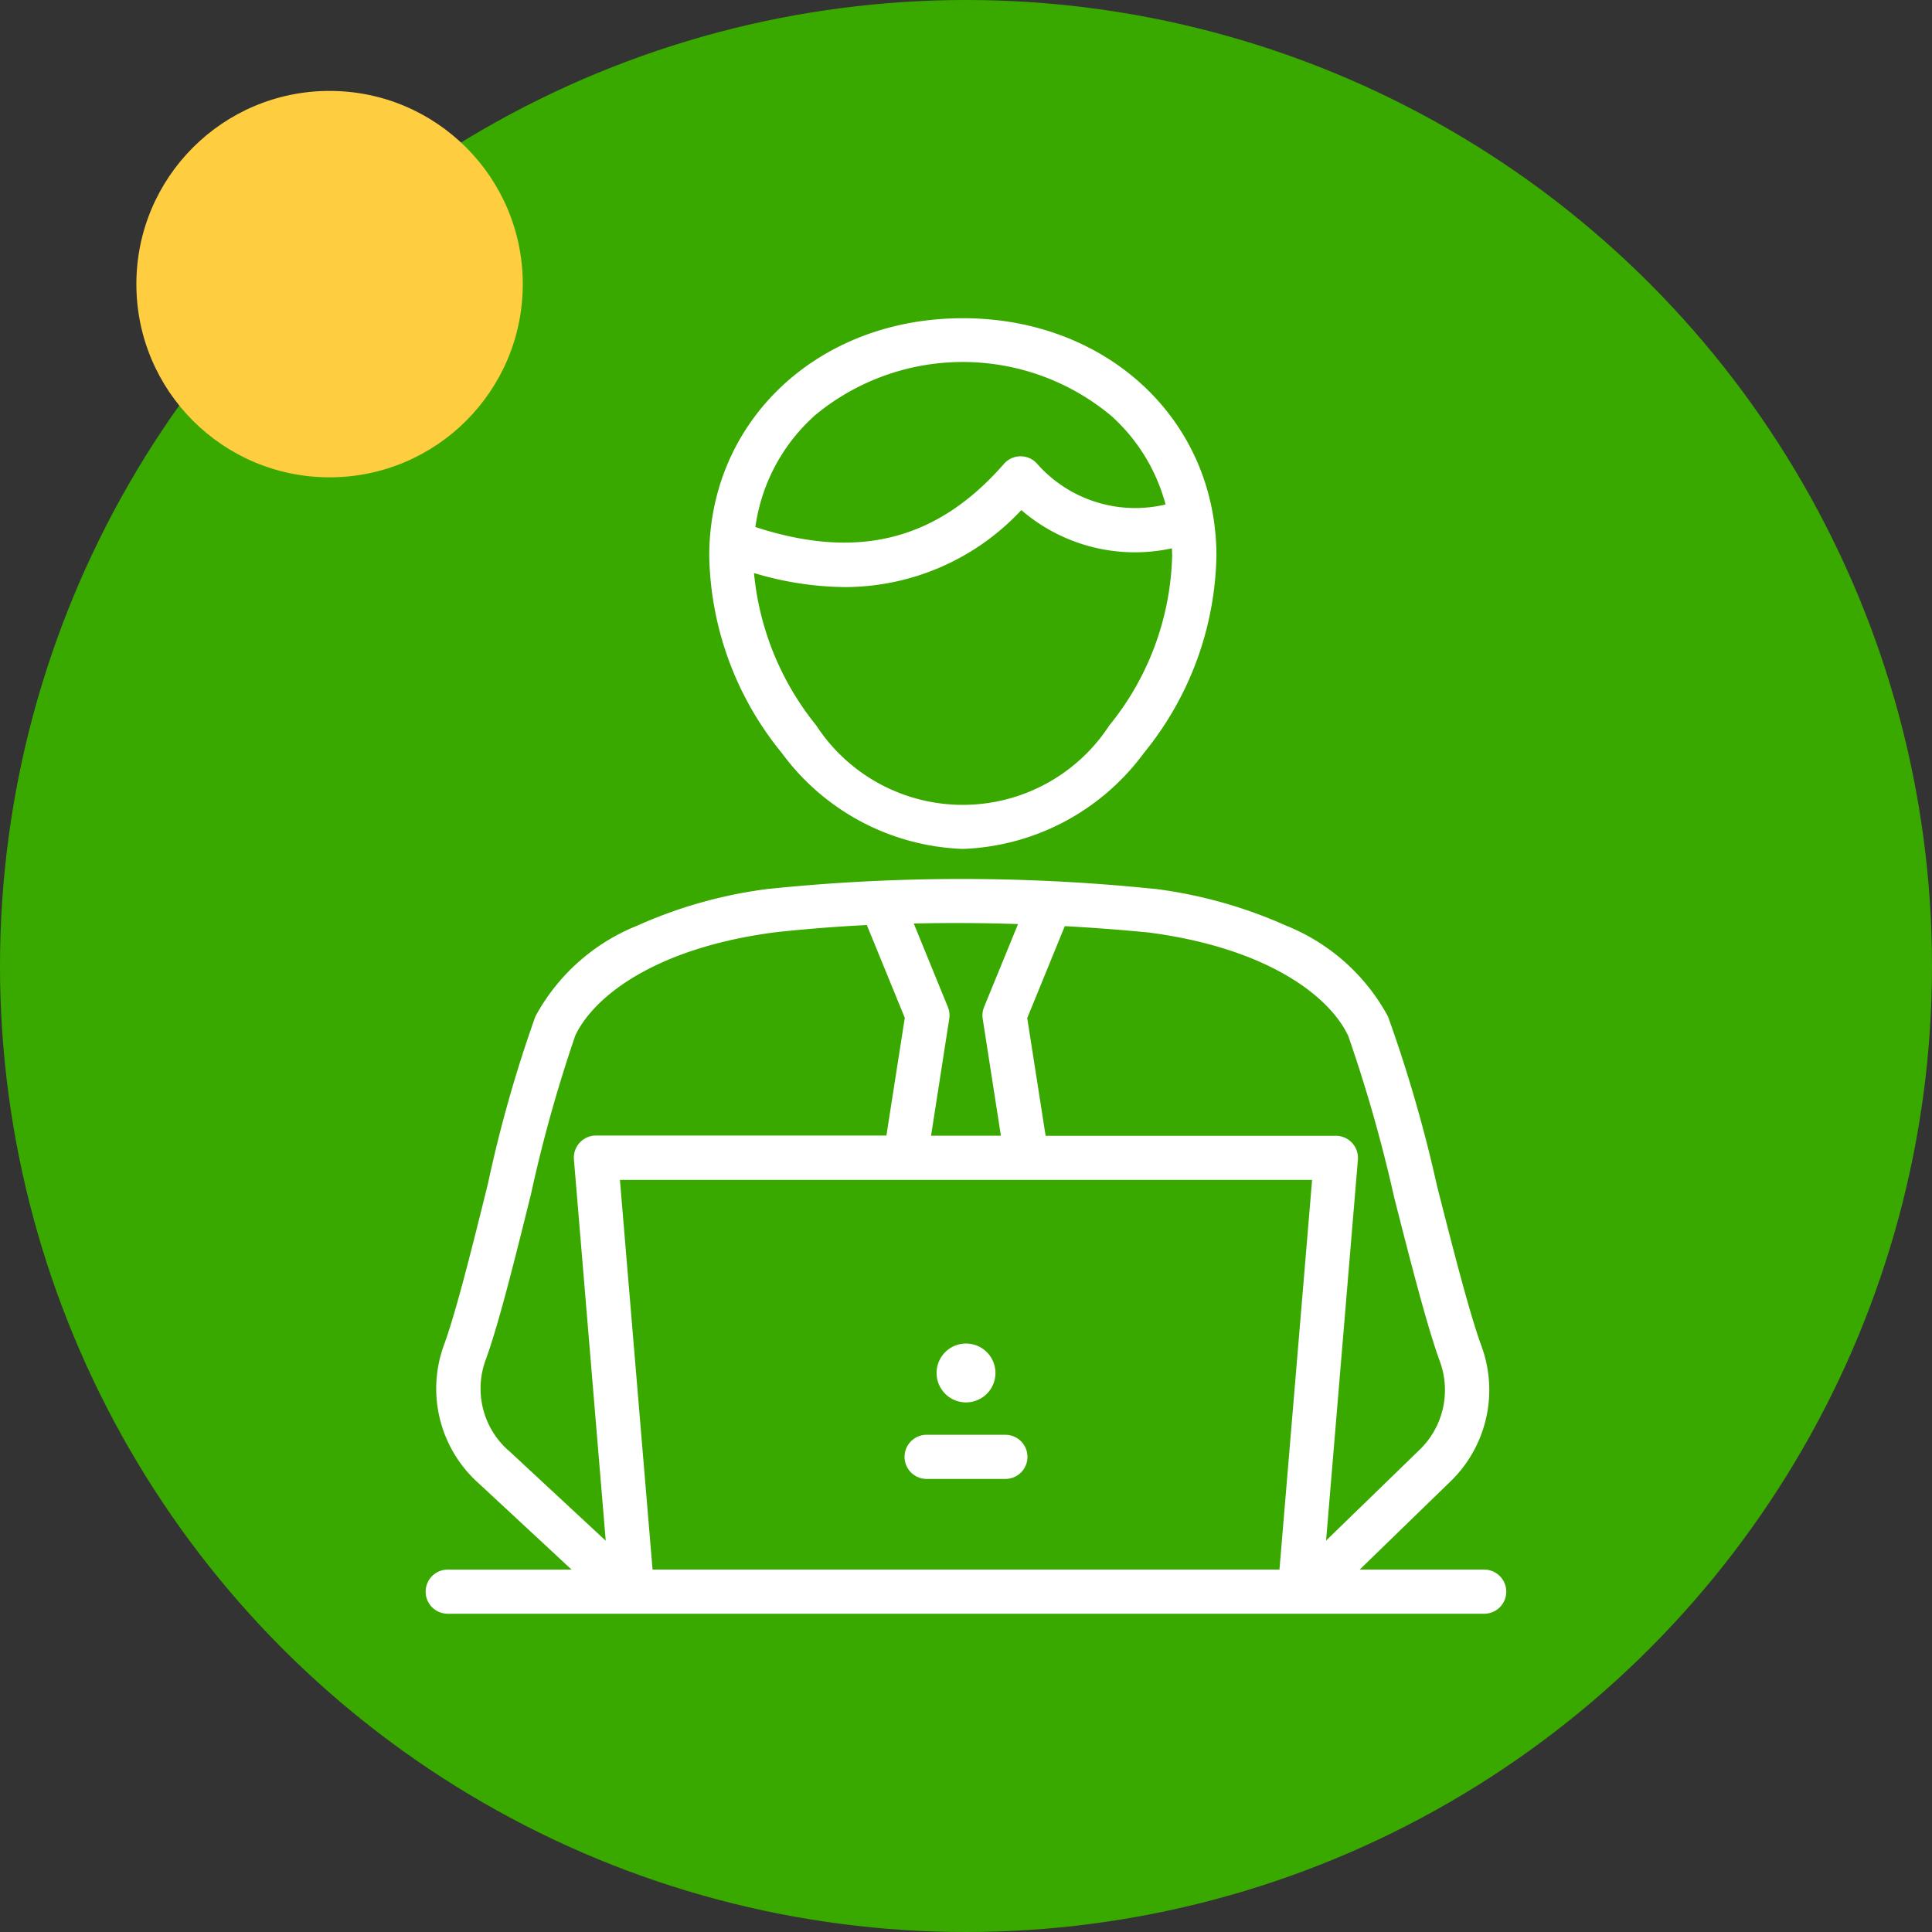 <svg xmlns="http://www.w3.org/2000/svg" width="85" height="85" viewBox="0 0 85 85">
  <rect x="0" y="0" width="85" height="85" fill="#333333" stroke="none"/>
  <g id="Grupo_1054415" data-name="Grupo 1054415" transform="translate(-787 -538)">
    <circle id="Elipse_4745" data-name="Elipse 4745" cx="42.5" cy="42.5" r="42.5" transform="translate(787 538)" fill="#39a900"/>
    <circle id="Elipse_4746" data-name="Elipse 4746" cx="8.5" cy="8.5" r="8.5" transform="translate(793 542)" fill="#ffce40"/>
    <g id="empleado-de-oficina" transform="translate(733.337 515.58)">
      <path id="Trazado_771907" data-name="Trazado 771907" d="M118.966,257.36h-5.482l3.937-3.823a5.6,5.6,0,0,0,1.424-6c-.535-1.463-1.256-4.3-1.954-7.035a61.653,61.653,0,0,0-2.162-7.476,8.831,8.831,0,0,0-4.468-3.99,20.329,20.329,0,0,0-5.826-1.629H104.4a82.835,82.835,0,0,0-16.87,0h-.019a20.276,20.276,0,0,0-5.826,1.629,8.81,8.81,0,0,0-4.468,3.99,58.036,58.036,0,0,0-2.086,7.353c-.684,2.759-1.392,5.612-1.931,7.089a5.578,5.578,0,0,0,1.51,6.085l4.1,3.808H73.361a.971.971,0,1,0,0,1.942h45.6a.971.971,0,1,0,0-1.942Zm-36.593,0-1.436-17.143H111.39l-1.436,17.143Zm30.6-23.5A64.567,64.567,0,0,1,115,240.983c.71,2.786,1.444,5.666,2.012,7.221a3.655,3.655,0,0,1-.932,3.923l-.012.012-4.063,3.945,1.4-16.756a.974.974,0,0,0-.969-1.053H99.666l-.809-5.179,1.653-4.045q1.828.1,3.691.281C109.4,230.01,112.14,232.115,112.971,233.862Zm-14.521-4.9-1.493,3.649a.97.97,0,0,0-.061.518l.8,5.145H94.626l.8-5.145a.97.97,0,0,0-.061-.518l-1.5-3.672q2.253-.054,4.582.023ZM76.022,252.112a3.642,3.642,0,0,1-.992-3.976c.576-1.574,1.295-4.479,1.993-7.288a62.385,62.385,0,0,1,1.954-6.992c.833-1.748,3.575-3.853,8.777-4.532q1.982-.218,4.046-.321l1.67,4.082-.809,5.179H79.882a.974.974,0,0,0-.969,1.053l1.4,16.774-4.284-3.979Z" transform="translate(0 -165.885)" fill="#fff"/>
      <path id="Trazado_771908" data-name="Trazado 771908" d="M239.556,415.83h-3.465a.971.971,0,1,0,0,1.942h3.465a.971.971,0,1,0,0-1.942Z" transform="translate(-141.66 -330.285)" fill="#fff"/>
      <path id="Trazado_771909" data-name="Trazado 771909" d="M247.295,387.41A1.295,1.295,0,1,0,246,386.115,1.295,1.295,0,0,0,247.295,387.41Z" transform="translate(-151.131 -303.29)" fill="#fff"/>
      <path id="Trazado_771910" data-name="Trazado 771910" d="M179.907,59.769a10.34,10.34,0,0,0,7.958-4.211,14.116,14.116,0,0,0,3.2-8.675c0-5.965-4.791-10.463-11.157-10.463s-11.157,4.5-11.157,10.463a14.074,14.074,0,0,0,3.2,8.675A10.335,10.335,0,0,0,179.907,59.769Zm6.448-5.438a7.694,7.694,0,0,1-12.9,0,12.505,12.505,0,0,1-2.735-6.7,14.22,14.22,0,0,0,3.992.618,10.616,10.616,0,0,0,7.769-3.388,7.647,7.647,0,0,0,6.627,1.683c0,.109.008.216.008.326a12.3,12.3,0,0,1-2.764,7.467Zm-13-13.6a10.188,10.188,0,0,1,13.1,0,8.02,8.02,0,0,1,2.372,3.884,5.762,5.762,0,0,1-5.671-1.813.97.97,0,0,0-1.438.025c-2.94,3.366-6.425,4.251-10.937,2.78a8.063,8.063,0,0,1,2.574-4.871Z" transform="translate(-83.884)" fill="#fff"/>
    </g>
  </g>
</svg>
